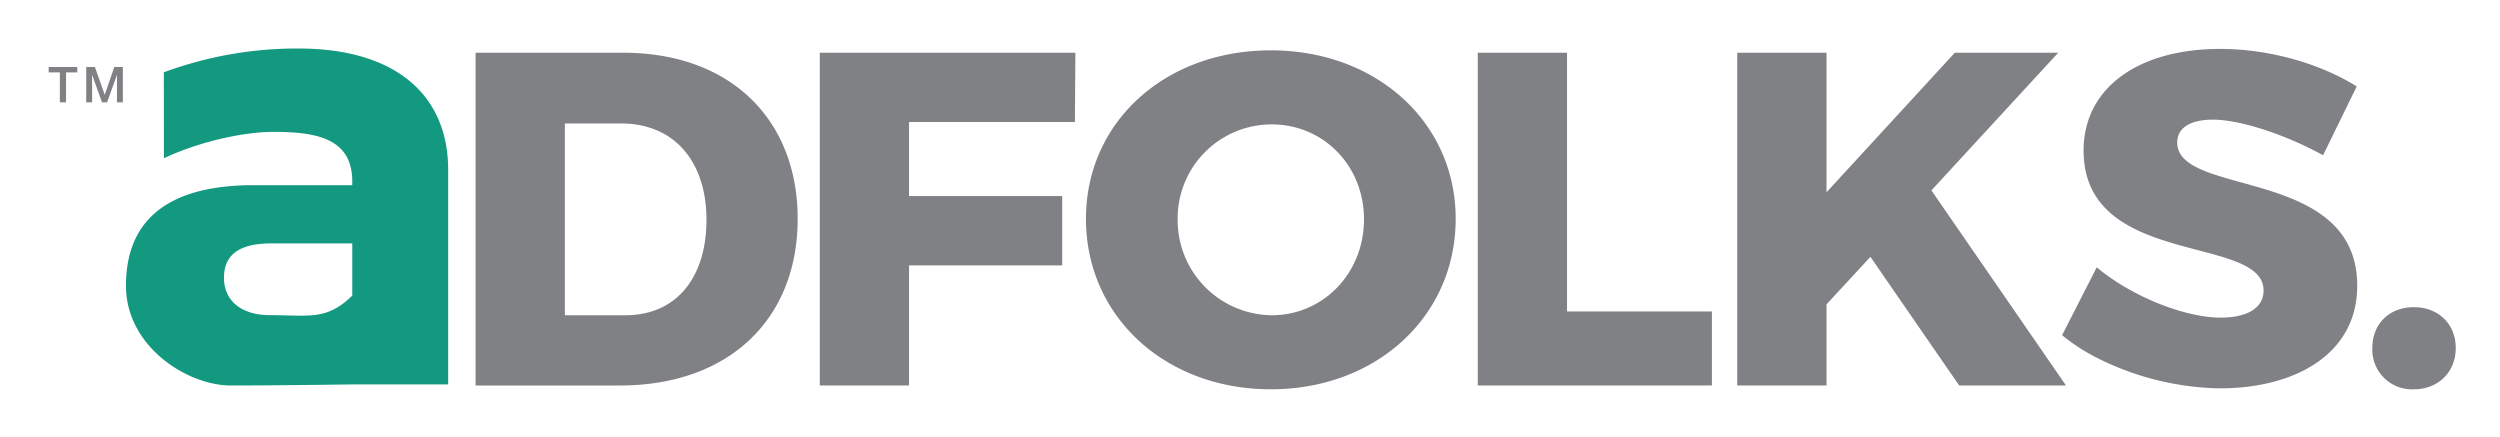 <svg xmlns="http://www.w3.org/2000/svg" viewBox="-6.72 -2.72 609.44 106.44"><title>Adfolks (KCSP) logo</title><defs><style>.cls-1{fill:#808184;fill-rule:evenodd}</style></defs><path d="M165.5 50.869c0-14.004-7.65-23.492-20.848-23.492h-13.674V74.13h14.743c12.606 0 19.78-9.376 19.78-23.262zm22.234-.23c0 24.185-16.448 40.62-43.438 40.62h-35.08V10.13h35.91c26.399 0 42.608 16.434 42.608 40.508zm67.698-40.508l-.12 16.898h-40.43V45.08h37.336v16.897h-37.336v29.278h-21.759V10.131zm24.931 40.62a23.18 23.18 0 0 0 22.948 23.377c12.485 0 22.474-10.182 22.474-23.377 0-13.193-9.989-23.144-22.474-23.144a22.906 22.906 0 0 0-22.948 23.144zm67.776-.113c0 23.723-19.26 41.544-45.064 41.544S258.01 74.361 258.01 50.638c0-23.612 19.262-41.085 45.066-41.085s45.064 17.59 45.064 41.085zm27.143-40.507v63.073h35.319v18.051h-57.078V10.131zm95.605 81.124l-21.644-31.362-10.701 11.575v19.787H416.78V10.134h21.762v34.022l31.274-34.022h25.209L464.11 43.693l32.817 47.562z" class="cls-1"/><path d="M532.717 26.45c-5.232 0-8.682 1.85-8.682 5.556 0 13.422 43.88 5.783 43.88 34.946 0 16.551-14.985 25-33.535 25a69.027 69.027 0 0 1-29.827-7.396 47.013 47.013 0 0 1-8.583-5.566l8.446-16.55c8.561 7.177 21.52 12.267 30.205 12.267 6.418 0 10.463-2.315 10.463-6.595 0-13.772-43.877-5.44-43.877-34.14 0-15.162 13.198-24.767 33.291-24.767 12.247 0 24.614 3.704 33.293 9.145l-8.204 16.779c-8.797-4.862-19.975-8.68-26.87-8.68zm59.213 55.663c0 5.904-4.279 10.07-10.226 10.07a9.67 9.67 0 0 1-10.106-10.07c0-5.901 4.162-9.951 10.106-9.951 5.947 0 10.225 4.05 10.225 9.951z" class="cls-1"/><path fill="#149981" fill-rule="evenodd" d="M79.158 69.338V56.62H59.395c-7.677 0-11.516 2.692-11.516 8.368 0 5.526 4.144 9.118 11.208 9.118 9.64 0 13.784 1.353 20.071-4.768zm-45.942-54.43a93.39 93.39 0 0 1 32.932-5.8c22.873 0 36.232 10.758 36.385 29.286v52.594H79.157s-18.378.267-29.586.267c-10.688 0-25.584-9.533-25.584-24.325 0-15.389 9.464-24.202 30.033-24.504h25.137v-.892c0-10.61-8.864-12.105-19.302-12.105-6.909 0-17.712 2.242-26.616 6.426z"/><path fill="#808184" d="M5.149 13.619h6.967v1.305H9.381v7.304H7.873v-7.304H5.149zm9.151 0h2.12l2.377 6.74h.024l2.314-6.74h2.098v8.61h-1.434v-6.644h-.024l-2.389 6.643h-1.24l-2.387-6.643h-.024v6.643h-1.436z"/></svg>
